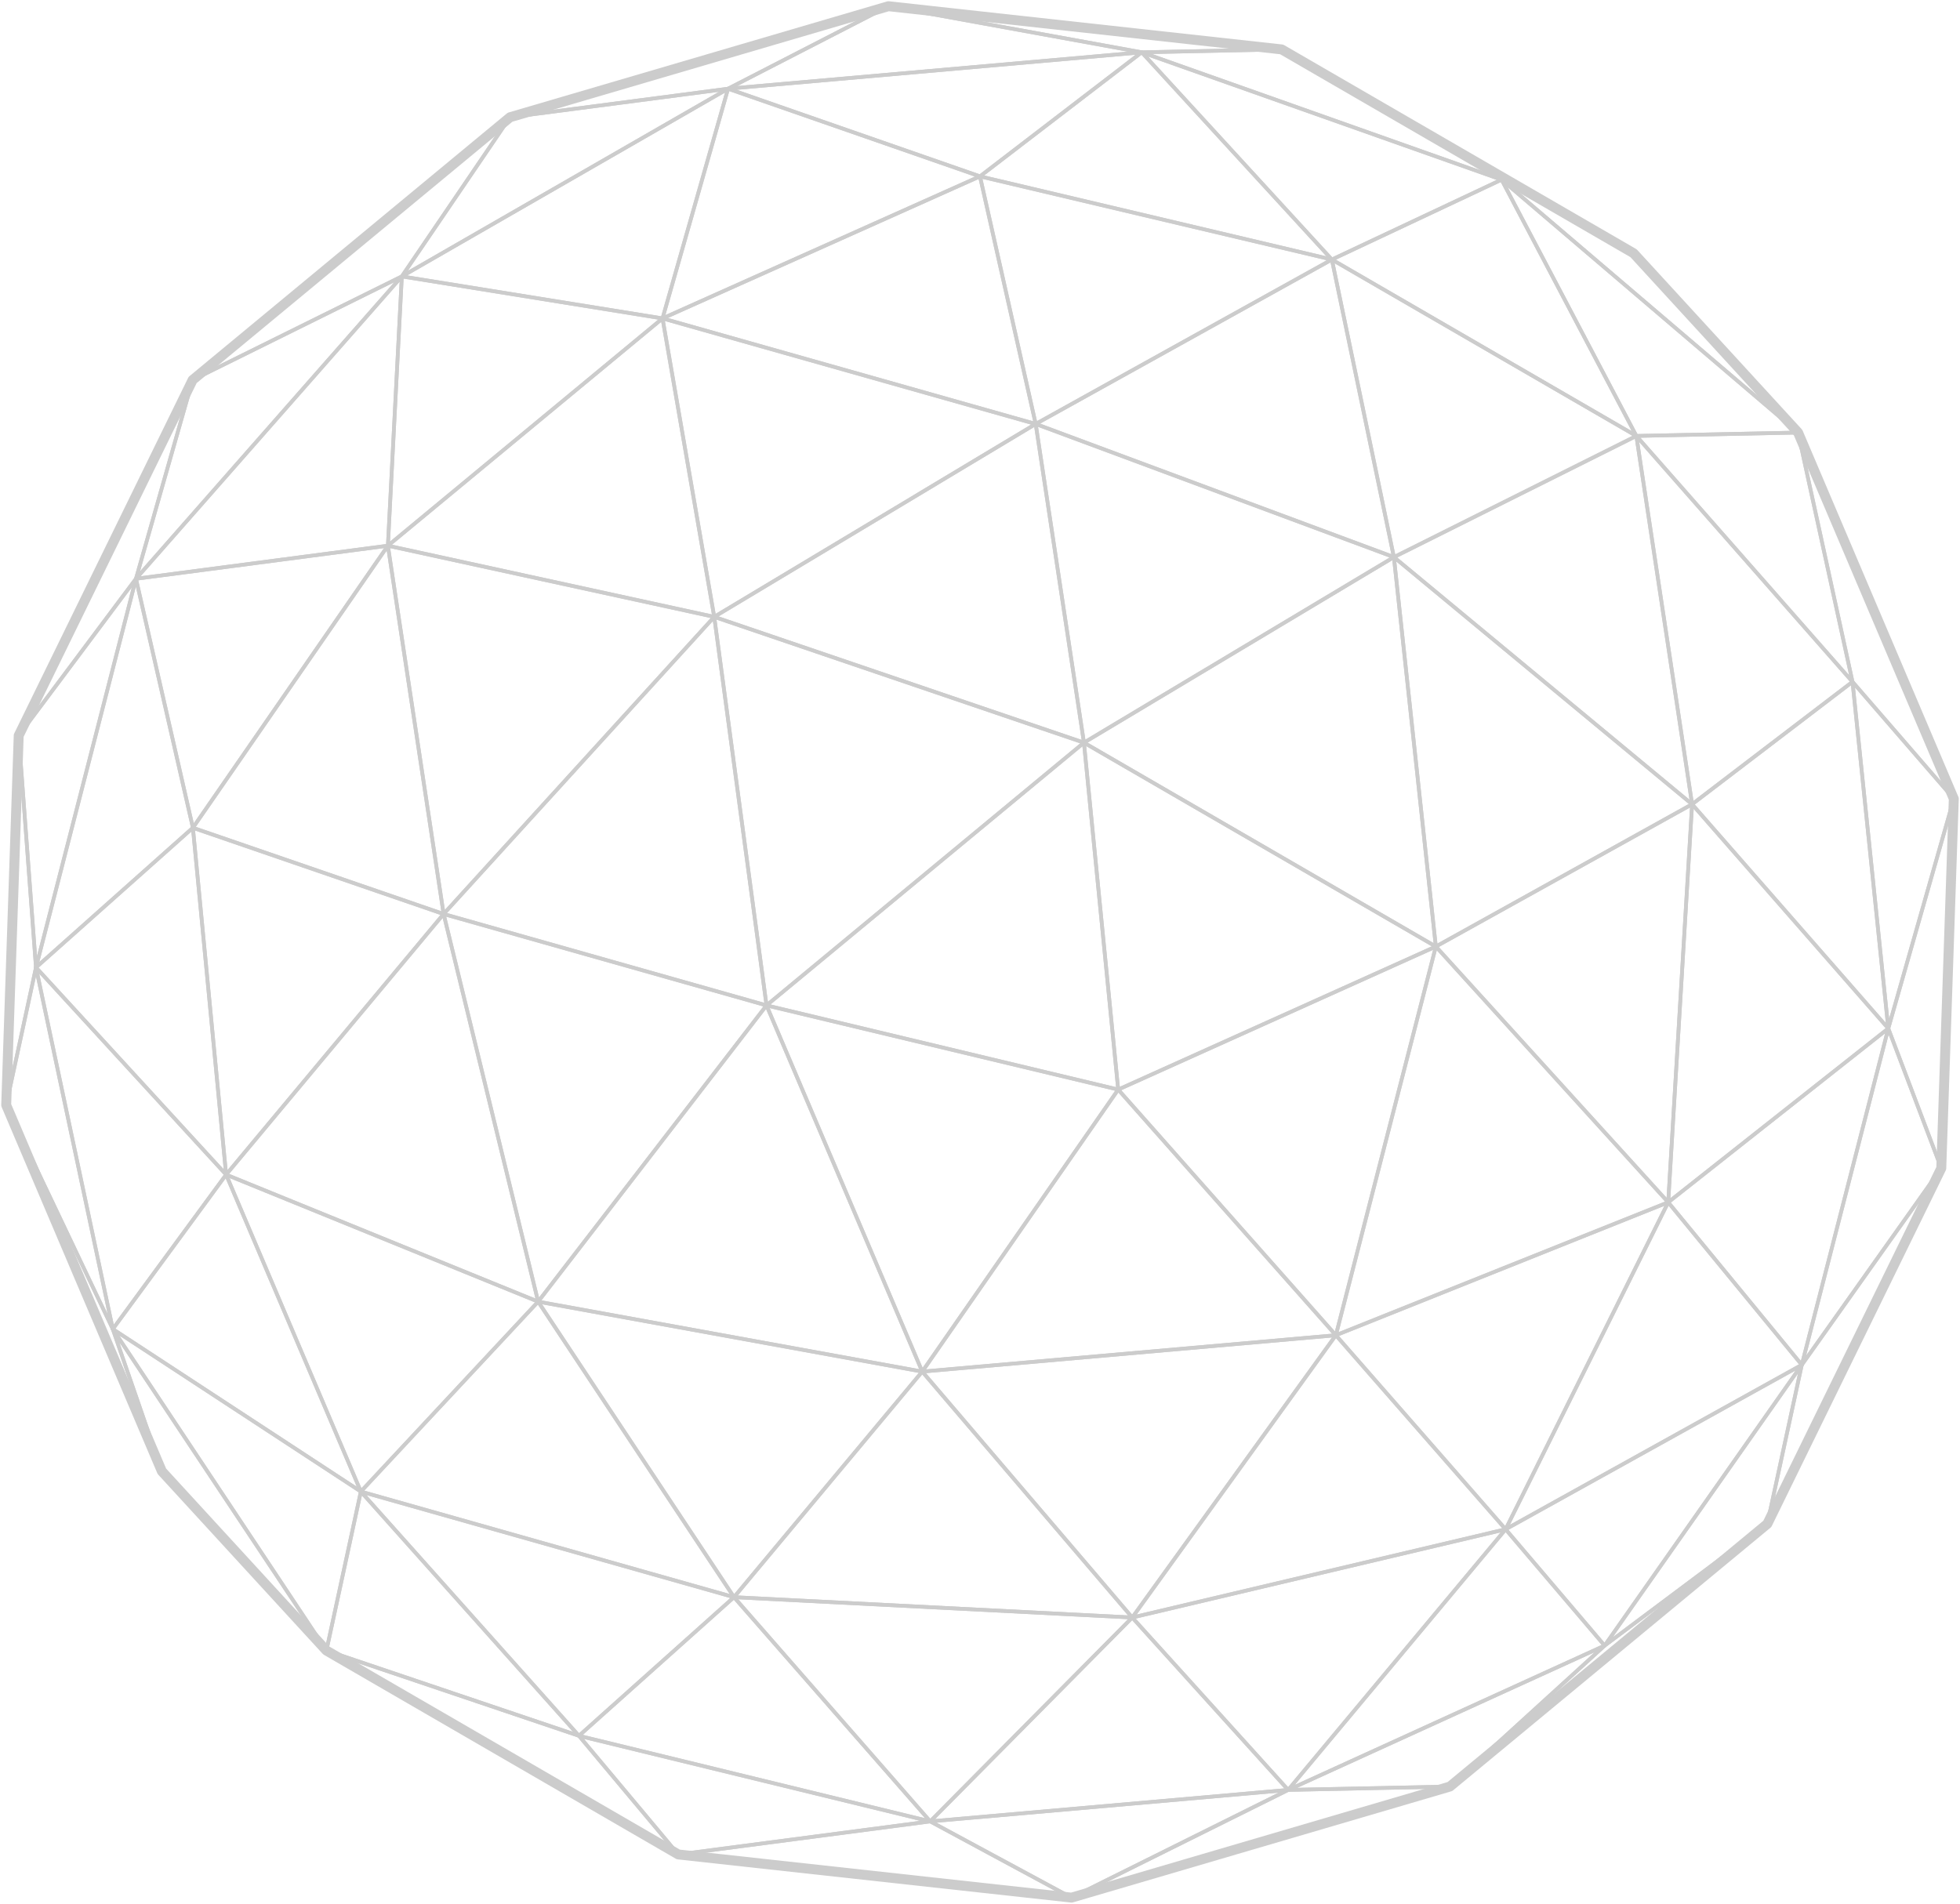<svg width="316" height="307" viewBox="0 0 316 307" fill="none" xmlns="http://www.w3.org/2000/svg">
<path d="M157.996 28.438L117.381 14.306L184.078 8.432L157.996 28.438Z" stroke="#CCCCCC" stroke-width="0.6" stroke-miterlimit="10" stroke-linecap="round" stroke-linejoin="round"/>
<path d="M117.38 14.306L157.995 28.437L106.816 51.342L117.38 14.306Z" stroke="#CCCCCC" stroke-width="0.6" stroke-miterlimit="10" stroke-linecap="round" stroke-linejoin="round"/>
<path d="M117.379 14.306L106.815 51.342L64.783 44.572L117.379 14.306Z" stroke="#CCCCCC" stroke-width="0.6" stroke-miterlimit="10" stroke-linecap="round" stroke-linejoin="round"/>
<path d="M106.816 51.342L157.995 28.437L166.979 68.365L106.816 51.342Z" stroke="#CCCCCC" stroke-width="0.6" stroke-miterlimit="10" stroke-linecap="round" stroke-linejoin="round"/>
<path d="M117.379 14.306L64.783 44.572L82.231 18.907L117.379 14.306Z" stroke="#CCCCCC" stroke-width="0.6" stroke-miterlimit="10" stroke-linecap="round" stroke-linejoin="round"/>
<path d="M117.378 14.306L82.231 18.906L143.231 1.001L117.378 14.306Z" stroke="#CCCCCC" stroke-width="0.6" stroke-miterlimit="10" stroke-linecap="round" stroke-linejoin="round"/>
<path d="M82.231 18.905L64.781 44.57L31.055 61.272L82.231 18.905Z" stroke="#CCCCCC" stroke-width="0.6" stroke-miterlimit="10" stroke-linecap="round" stroke-linejoin="round"/>
<path d="M64.784 44.572L106.819 51.342L62.539 87.996L64.784 44.572Z" stroke="#CCCCCC" stroke-width="0.6" stroke-miterlimit="10" stroke-linecap="round" stroke-linejoin="round"/>
<path d="M64.785 44.572L62.539 87.996L21.922 93.326L64.785 44.572Z" stroke="#CCCCCC" stroke-width="0.6" stroke-miterlimit="10" stroke-linecap="round" stroke-linejoin="round"/>
<path d="M62.537 87.996L106.817 51.343L115.152 99.471L62.537 87.996Z" stroke="#CCCCCC" stroke-width="0.6" stroke-miterlimit="10" stroke-linecap="round" stroke-linejoin="round"/>
<path d="M31.056 61.273L64.785 44.572L21.922 93.326L31.056 61.273Z" stroke="#CCCCCC" stroke-width="0.6" stroke-miterlimit="10" stroke-linecap="round" stroke-linejoin="round"/>
<path d="M31.056 61.273L21.921 93.326L3.018 118.611L31.056 61.273Z" stroke="#CCCCCC" stroke-width="0.6" stroke-miterlimit="10" stroke-linecap="round" stroke-linejoin="round"/>
<path d="M21.922 93.327L62.537 87.996L31.1 133.48L21.922 93.327Z" stroke="#CCCCCC" stroke-width="0.6" stroke-miterlimit="10" stroke-linecap="round" stroke-linejoin="round"/>
<path d="M21.92 93.327L31.098 133.481L5.801 156.006L21.92 93.327Z" stroke="#CCCCCC" stroke-width="0.6" stroke-miterlimit="10" stroke-linecap="round" stroke-linejoin="round"/>
<path d="M31.1 133.481L62.537 87.996L71.521 147.387L31.1 133.481Z" stroke="#CCCCCC" stroke-width="0.6" stroke-miterlimit="10" stroke-linecap="round" stroke-linejoin="round"/>
<path d="M106.816 51.341L166.979 68.364L115.152 99.469L106.816 51.341Z" stroke="#CCCCCC" stroke-width="0.6" stroke-miterlimit="10" stroke-linecap="round" stroke-linejoin="round"/>
<path d="M166.98 68.363L157.996 28.437L214.731 41.85L166.98 68.363Z" stroke="#CCCCCC" stroke-width="0.6" stroke-miterlimit="10" stroke-linecap="round" stroke-linejoin="round"/>
<path d="M62.537 87.996L115.152 99.471L71.521 147.387L62.537 87.996Z" stroke="#CCCCCC" stroke-width="0.6" stroke-miterlimit="10" stroke-linecap="round" stroke-linejoin="round"/>
<path d="M115.152 99.47L166.98 68.363L174.76 119.754L115.152 99.47Z" stroke="#CCCCCC" stroke-width="0.6" stroke-miterlimit="10" stroke-linecap="round" stroke-linejoin="round"/>
<path d="M115.152 99.47L174.76 119.754L123.581 162.121L115.152 99.47Z" stroke="#CCCCCC" stroke-width="0.6" stroke-miterlimit="10" stroke-linecap="round" stroke-linejoin="round"/>
<path d="M174.758 119.754L166.979 68.363L224.728 89.835L174.758 119.754Z" stroke="#CCCCCC" stroke-width="0.6" stroke-miterlimit="10" stroke-linecap="round" stroke-linejoin="round"/>
<path d="M31.1 133.482L71.521 147.388L36.455 189.416L31.1 133.482Z" stroke="#CCCCCC" stroke-width="0.6" stroke-miterlimit="10" stroke-linecap="round" stroke-linejoin="round"/>
<path d="M71.522 147.386L115.153 99.47L123.581 162.121L71.522 147.386Z" stroke="#CCCCCC" stroke-width="0.6" stroke-miterlimit="10" stroke-linecap="round" stroke-linejoin="round"/>
<path d="M71.522 147.386L123.581 162.121L86.76 209.895L71.522 147.386Z" stroke="#CCCCCC" stroke-width="0.6" stroke-miterlimit="10" stroke-linecap="round" stroke-linejoin="round"/>
<path d="M123.58 162.121L174.759 119.754L180.281 175.695L123.58 162.121Z" stroke="#CCCCCC" stroke-width="0.6" stroke-miterlimit="10" stroke-linecap="round" stroke-linejoin="round"/>
<path d="M123.58 162.122L180.281 175.696L148.686 221.174L123.58 162.122Z" stroke="#CCCCCC" stroke-width="0.6" stroke-miterlimit="10" stroke-linecap="round" stroke-linejoin="round"/>
<path d="M180.28 175.695L174.758 119.754L231.492 152.632L180.28 175.695Z" stroke="#CCCCCC" stroke-width="0.6" stroke-miterlimit="10" stroke-linecap="round" stroke-linejoin="round"/>
<path d="M166.98 68.364L214.731 41.851L224.73 89.836L166.98 68.364Z" stroke="#CCCCCC" stroke-width="0.6" stroke-miterlimit="10" stroke-linecap="round" stroke-linejoin="round"/>
<path d="M214.731 41.852L157.994 28.439L184.077 8.433L214.731 41.852Z" stroke="#CCCCCC" stroke-width="0.6" stroke-miterlimit="10" stroke-linecap="round" stroke-linejoin="round"/>
<path d="M174.758 119.755L224.728 89.837L231.492 152.633L174.758 119.755Z" stroke="#CCCCCC" stroke-width="0.6" stroke-miterlimit="10" stroke-linecap="round" stroke-linejoin="round"/>
<path d="M224.729 89.836L214.73 41.851L263.822 70.296L224.729 89.836Z" stroke="#CCCCCC" stroke-width="0.6" stroke-miterlimit="10" stroke-linecap="round" stroke-linejoin="round"/>
<path d="M224.73 89.836L263.823 70.295L272.807 129.686L224.73 89.836Z" stroke="#CCCCCC" stroke-width="0.6" stroke-miterlimit="10" stroke-linecap="round" stroke-linejoin="round"/>
<path d="M263.821 70.295L214.732 41.85L242.093 28.971L263.821 70.295Z" stroke="#CCCCCC" stroke-width="0.6" stroke-miterlimit="10" stroke-linecap="round" stroke-linejoin="round"/>
<path d="M180.281 175.696L231.493 152.632L215.374 215.311L180.281 175.696Z" stroke="#CCCCCC" stroke-width="0.6" stroke-miterlimit="10" stroke-linecap="round" stroke-linejoin="round"/>
<path d="M231.493 152.633L224.729 89.837L272.807 129.687L231.493 152.633Z" stroke="#CCCCCC" stroke-width="0.6" stroke-miterlimit="10" stroke-linecap="round" stroke-linejoin="round"/>
<path d="M231.494 152.632L272.808 129.686L268.957 193.873L231.494 152.632Z" stroke="#CCCCCC" stroke-width="0.6" stroke-miterlimit="10" stroke-linecap="round" stroke-linejoin="round"/>
<path d="M272.807 129.686L263.82 70.295L298.669 109.943L272.807 129.686Z" stroke="#CCCCCC" stroke-width="0.6" stroke-miterlimit="10" stroke-linecap="round" stroke-linejoin="round"/>
<path d="M272.809 129.685L298.671 109.942L304.44 165.842L272.809 129.685Z" stroke="#CCCCCC" stroke-width="0.6" stroke-miterlimit="10" stroke-linecap="round" stroke-linejoin="round"/>
<path d="M298.669 109.943L263.82 70.296L289.896 69.753L298.669 109.943Z" stroke="#CCCCCC" stroke-width="0.6" stroke-miterlimit="10" stroke-linecap="round" stroke-linejoin="round"/>
<path d="M214.731 41.852L184.076 8.433L242.091 28.973L214.731 41.852Z" stroke="#CCCCCC" stroke-width="0.6" stroke-miterlimit="10" stroke-linecap="round" stroke-linejoin="round"/>
<path d="M263.82 70.295L242.092 28.971L289.895 69.754L263.82 70.295Z" stroke="#CCCCCC" stroke-width="0.6" stroke-miterlimit="10" stroke-linecap="round" stroke-linejoin="round"/>
<path d="M242.093 28.973L184.078 8.435L206.637 7.968L242.093 28.973Z" stroke="#CCCCCC" stroke-width="0.6" stroke-miterlimit="10" stroke-linecap="round" stroke-linejoin="round"/>
<path d="M242.093 28.973L206.637 7.968L263.374 40.836L242.093 28.973Z" stroke="#CCCCCC" stroke-width="0.6" stroke-miterlimit="10" stroke-linecap="round" stroke-linejoin="round"/>
<path d="M206.636 7.966L184.077 8.434L143.232 1.001L206.636 7.966Z" stroke="#CCCCCC" stroke-width="0.6" stroke-miterlimit="10" stroke-linecap="round" stroke-linejoin="round"/>
<path d="M298.668 109.944L289.895 69.753L314.998 128.805L298.668 109.944Z" stroke="#CCCCCC" stroke-width="0.6" stroke-miterlimit="10" stroke-linecap="round" stroke-linejoin="round"/>
<path d="M289.895 69.754L242.092 28.971L263.372 40.835L289.895 69.754Z" stroke="#CCCCCC" stroke-width="0.6" stroke-miterlimit="10" stroke-linecap="round" stroke-linejoin="round"/>
<path d="M184.078 8.433L117.381 14.305L143.234 1L184.078 8.433Z" stroke="#CCCCCC" stroke-width="0.6" stroke-miterlimit="10" stroke-linecap="round" stroke-linejoin="round"/>
<path d="M5.801 156.005L31.101 133.482L36.455 189.414L5.801 156.005Z" stroke="#CCCCCC" stroke-width="0.6" stroke-miterlimit="10" stroke-linecap="round" stroke-linejoin="round"/>
<path d="M5.801 156.005L36.455 189.415L18.186 214.32L5.801 156.005Z" stroke="#CCCCCC" stroke-width="0.6" stroke-miterlimit="10" stroke-linecap="round" stroke-linejoin="round"/>
<path d="M5.801 156.005L18.187 214.32L1.002 178.196L5.801 156.005Z" stroke="#CCCCCC" stroke-width="0.6" stroke-miterlimit="10" stroke-linecap="round" stroke-linejoin="round"/>
<path d="M5.801 156.005L1.002 178.195L3.018 118.612L5.801 156.005Z" stroke="#CCCCCC" stroke-width="0.6" stroke-miterlimit="10" stroke-linecap="round" stroke-linejoin="round"/>
<path d="M1 178.196L18.185 214.32L26.096 237.248L1 178.196Z" stroke="#CCCCCC" stroke-width="0.6" stroke-miterlimit="10" stroke-linecap="round" stroke-linejoin="round"/>
<path d="M18.186 214.318L36.455 189.415L58.178 240.516L18.186 214.318Z" stroke="#CCCCCC" stroke-width="0.6" stroke-miterlimit="10" stroke-linecap="round" stroke-linejoin="round"/>
<path d="M18.186 214.319L58.178 240.516L52.627 266.156L18.186 214.319Z" stroke="#CCCCCC" stroke-width="0.6" stroke-miterlimit="10" stroke-linecap="round" stroke-linejoin="round"/>
<path d="M58.178 240.518L36.457 189.415L86.762 209.894L58.178 240.518Z" stroke="#CCCCCC" stroke-width="0.6" stroke-miterlimit="10" stroke-linecap="round" stroke-linejoin="round"/>
<path d="M26.097 237.246L18.186 214.319L52.627 266.156L26.097 237.246Z" stroke="#CCCCCC" stroke-width="0.6" stroke-miterlimit="10" stroke-linecap="round" stroke-linejoin="round"/>
<path d="M52.629 266.158L58.178 240.518L93.342 279.902L52.629 266.158Z" stroke="#CCCCCC" stroke-width="0.6" stroke-miterlimit="10" stroke-linecap="round" stroke-linejoin="round"/>
<path d="M52.629 266.158L93.342 279.902L109.356 299.035L52.629 266.158Z" stroke="#CCCCCC" stroke-width="0.6" stroke-miterlimit="10" stroke-linecap="round" stroke-linejoin="round"/>
<path d="M93.342 279.902L58.18 240.518L118.34 257.548L93.342 279.902Z" stroke="#CCCCCC" stroke-width="0.6" stroke-miterlimit="10" stroke-linecap="round" stroke-linejoin="round"/>
<path d="M148.686 221.174L180.281 175.696L215.373 215.311L148.686 221.174Z" stroke="#CCCCCC" stroke-width="0.6" stroke-miterlimit="10" stroke-linecap="round" stroke-linejoin="round"/>
<path d="M148.686 221.174L215.373 215.311L182.545 260.83L148.686 221.174Z" stroke="#CCCCCC" stroke-width="0.6" stroke-miterlimit="10" stroke-linecap="round" stroke-linejoin="round"/>
<path d="M148.686 221.174L182.545 260.83L118.34 257.549L148.686 221.174Z" stroke="#CCCCCC" stroke-width="0.6" stroke-miterlimit="10" stroke-linecap="round" stroke-linejoin="round"/>
<path d="M148.686 221.172L118.34 257.547L86.762 209.893L148.686 221.172Z" stroke="#CCCCCC" stroke-width="0.6" stroke-miterlimit="10" stroke-linecap="round" stroke-linejoin="round"/>
<path d="M118.34 257.549L182.545 260.828L149.971 293.705L118.34 257.549Z" stroke="#CCCCCC" stroke-width="0.6" stroke-miterlimit="10" stroke-linecap="round" stroke-linejoin="round"/>
<path d="M182.545 260.828L215.373 215.309L242.741 246.6L182.545 260.828Z" stroke="#CCCCCC" stroke-width="0.6" stroke-miterlimit="10" stroke-linecap="round" stroke-linejoin="round"/>
<path d="M182.545 260.829L242.741 246.601L207.684 288.629L182.545 260.829Z" stroke="#CCCCCC" stroke-width="0.6" stroke-miterlimit="10" stroke-linecap="round" stroke-linejoin="round"/>
<path d="M242.743 246.602L215.375 215.311L268.957 193.873L242.743 246.602Z" stroke="#CCCCCC" stroke-width="0.6" stroke-miterlimit="10" stroke-linecap="round" stroke-linejoin="round"/>
<path d="M93.34 279.903L118.338 257.549L149.972 293.705L93.34 279.903Z" stroke="#CCCCCC" stroke-width="0.6" stroke-miterlimit="10" stroke-linecap="round" stroke-linejoin="round"/>
<path d="M93.34 279.902L149.972 293.704L109.354 299.035L93.34 279.902Z" stroke="#CCCCCC" stroke-width="0.6" stroke-miterlimit="10" stroke-linecap="round" stroke-linejoin="round"/>
<path d="M149.973 293.705L182.547 260.83L207.686 288.63L149.973 293.705Z" stroke="#CCCCCC" stroke-width="0.6" stroke-miterlimit="10" stroke-linecap="round" stroke-linejoin="round"/>
<path d="M149.973 293.704L207.686 288.629L172.761 305.998L149.973 293.704Z" stroke="#CCCCCC" stroke-width="0.6" stroke-miterlimit="10" stroke-linecap="round" stroke-linejoin="round"/>
<path d="M207.686 288.629L242.745 246.601L258.704 265.36L207.686 288.629Z" stroke="#CCCCCC" stroke-width="0.6" stroke-miterlimit="10" stroke-linecap="round" stroke-linejoin="round"/>
<path d="M207.686 288.629L258.704 265.36L233.761 288.088L207.686 288.629Z" stroke="#CCCCCC" stroke-width="0.6" stroke-miterlimit="10" stroke-linecap="round" stroke-linejoin="round"/>
<path d="M258.704 265.361L242.742 246.602L290.493 220.089L258.704 265.361Z" stroke="#CCCCCC" stroke-width="0.6" stroke-miterlimit="10" stroke-linecap="round" stroke-linejoin="round"/>
<path d="M304.439 165.842L298.67 109.945L315 128.806L304.439 165.842Z" stroke="#CCCCCC" stroke-width="0.6" stroke-miterlimit="10" stroke-linecap="round" stroke-linejoin="round"/>
<path d="M304.438 165.842L314.999 128.806L312.981 188.381L304.438 165.842Z" stroke="#CCCCCC" stroke-width="0.6" stroke-miterlimit="10" stroke-linecap="round" stroke-linejoin="round"/>
<path d="M233.758 288.088L172.758 306L207.683 288.629L233.758 288.088Z" stroke="#CCCCCC" stroke-width="0.6" stroke-miterlimit="10" stroke-linecap="round" stroke-linejoin="round"/>
<path d="M172.759 306L109.355 299.037L149.97 293.706L172.759 306Z" stroke="#CCCCCC" stroke-width="0.6" stroke-miterlimit="10" stroke-linecap="round" stroke-linejoin="round"/>
<path d="M233.76 288.088L258.705 265.361L284.938 245.728L233.76 288.088Z" stroke="#CCCCCC" stroke-width="0.6" stroke-miterlimit="10" stroke-linecap="round" stroke-linejoin="round"/>
<path d="M284.936 245.729L258.703 265.361L290.492 220.089L284.936 245.729Z" stroke="#CCCCCC" stroke-width="0.6" stroke-miterlimit="10" stroke-linecap="round" stroke-linejoin="round"/>
<path d="M304.438 165.842L312.981 188.38L290.494 220.088L304.438 165.842Z" stroke="#CCCCCC" stroke-width="0.6" stroke-miterlimit="10" stroke-linecap="round" stroke-linejoin="round"/>
<path d="M304.437 165.842L290.494 220.088L268.957 193.872L304.437 165.842Z" stroke="#CCCCCC" stroke-width="0.6" stroke-miterlimit="10" stroke-linecap="round" stroke-linejoin="round"/>
<path d="M290.493 220.088L312.983 188.381L284.938 245.729L290.493 220.088Z" stroke="#CCCCCC" stroke-width="0.6" stroke-miterlimit="10" stroke-linecap="round" stroke-linejoin="round"/>
<path d="M5.8 156.004L3.016 118.611L21.919 93.325L5.8 156.004Z" stroke="#CCCCCC" stroke-width="0.6" stroke-miterlimit="10" stroke-linecap="round" stroke-linejoin="round"/>
<path d="M118.338 257.549L58.176 240.518L86.76 209.895L118.338 257.549Z" stroke="#CCCCCC" stroke-width="0.6" stroke-miterlimit="10" stroke-linecap="round" stroke-linejoin="round"/>
<path d="M148.686 221.174L86.762 209.895L123.58 162.122L148.686 221.174Z" stroke="#CCCCCC" stroke-width="0.6" stroke-miterlimit="10" stroke-linecap="round" stroke-linejoin="round"/>
<path d="M86.762 209.895L36.457 189.415L71.523 147.386L86.762 209.895Z" stroke="#CCCCCC" stroke-width="0.6" stroke-miterlimit="10" stroke-linecap="round" stroke-linejoin="round"/>
<path d="M290.493 220.089L242.742 246.602L268.956 193.873L290.493 220.089Z" stroke="#CCCCCC" stroke-width="0.6" stroke-miterlimit="10" stroke-linecap="round" stroke-linejoin="round"/>
<path d="M304.437 165.843L268.957 193.873L272.806 129.686L304.437 165.843Z" stroke="#CCCCCC" stroke-width="0.6" stroke-miterlimit="10" stroke-linecap="round" stroke-linejoin="round"/>
<path d="M268.957 193.871L215.375 215.309L231.495 152.63L268.957 193.871Z" stroke="#CCCCCC" stroke-width="0.6" stroke-miterlimit="10" stroke-linecap="round" stroke-linejoin="round"/>
<path d="M1 178.196L26.096 237.247L52.626 266.157L109.356 299.035L172.757 305.998L233.758 288.088L284.937 245.728L312.982 188.38L315 128.803L289.896 69.754L263.371 40.835L206.636 7.967L143.23 1.001L82.232 18.904L31.056 61.273L3.016 118.612L1 178.196Z" stroke="#CCCCCC" stroke-width="1.6" stroke-miterlimit="10" stroke-linecap="round" stroke-linejoin="round"/>
</svg>
